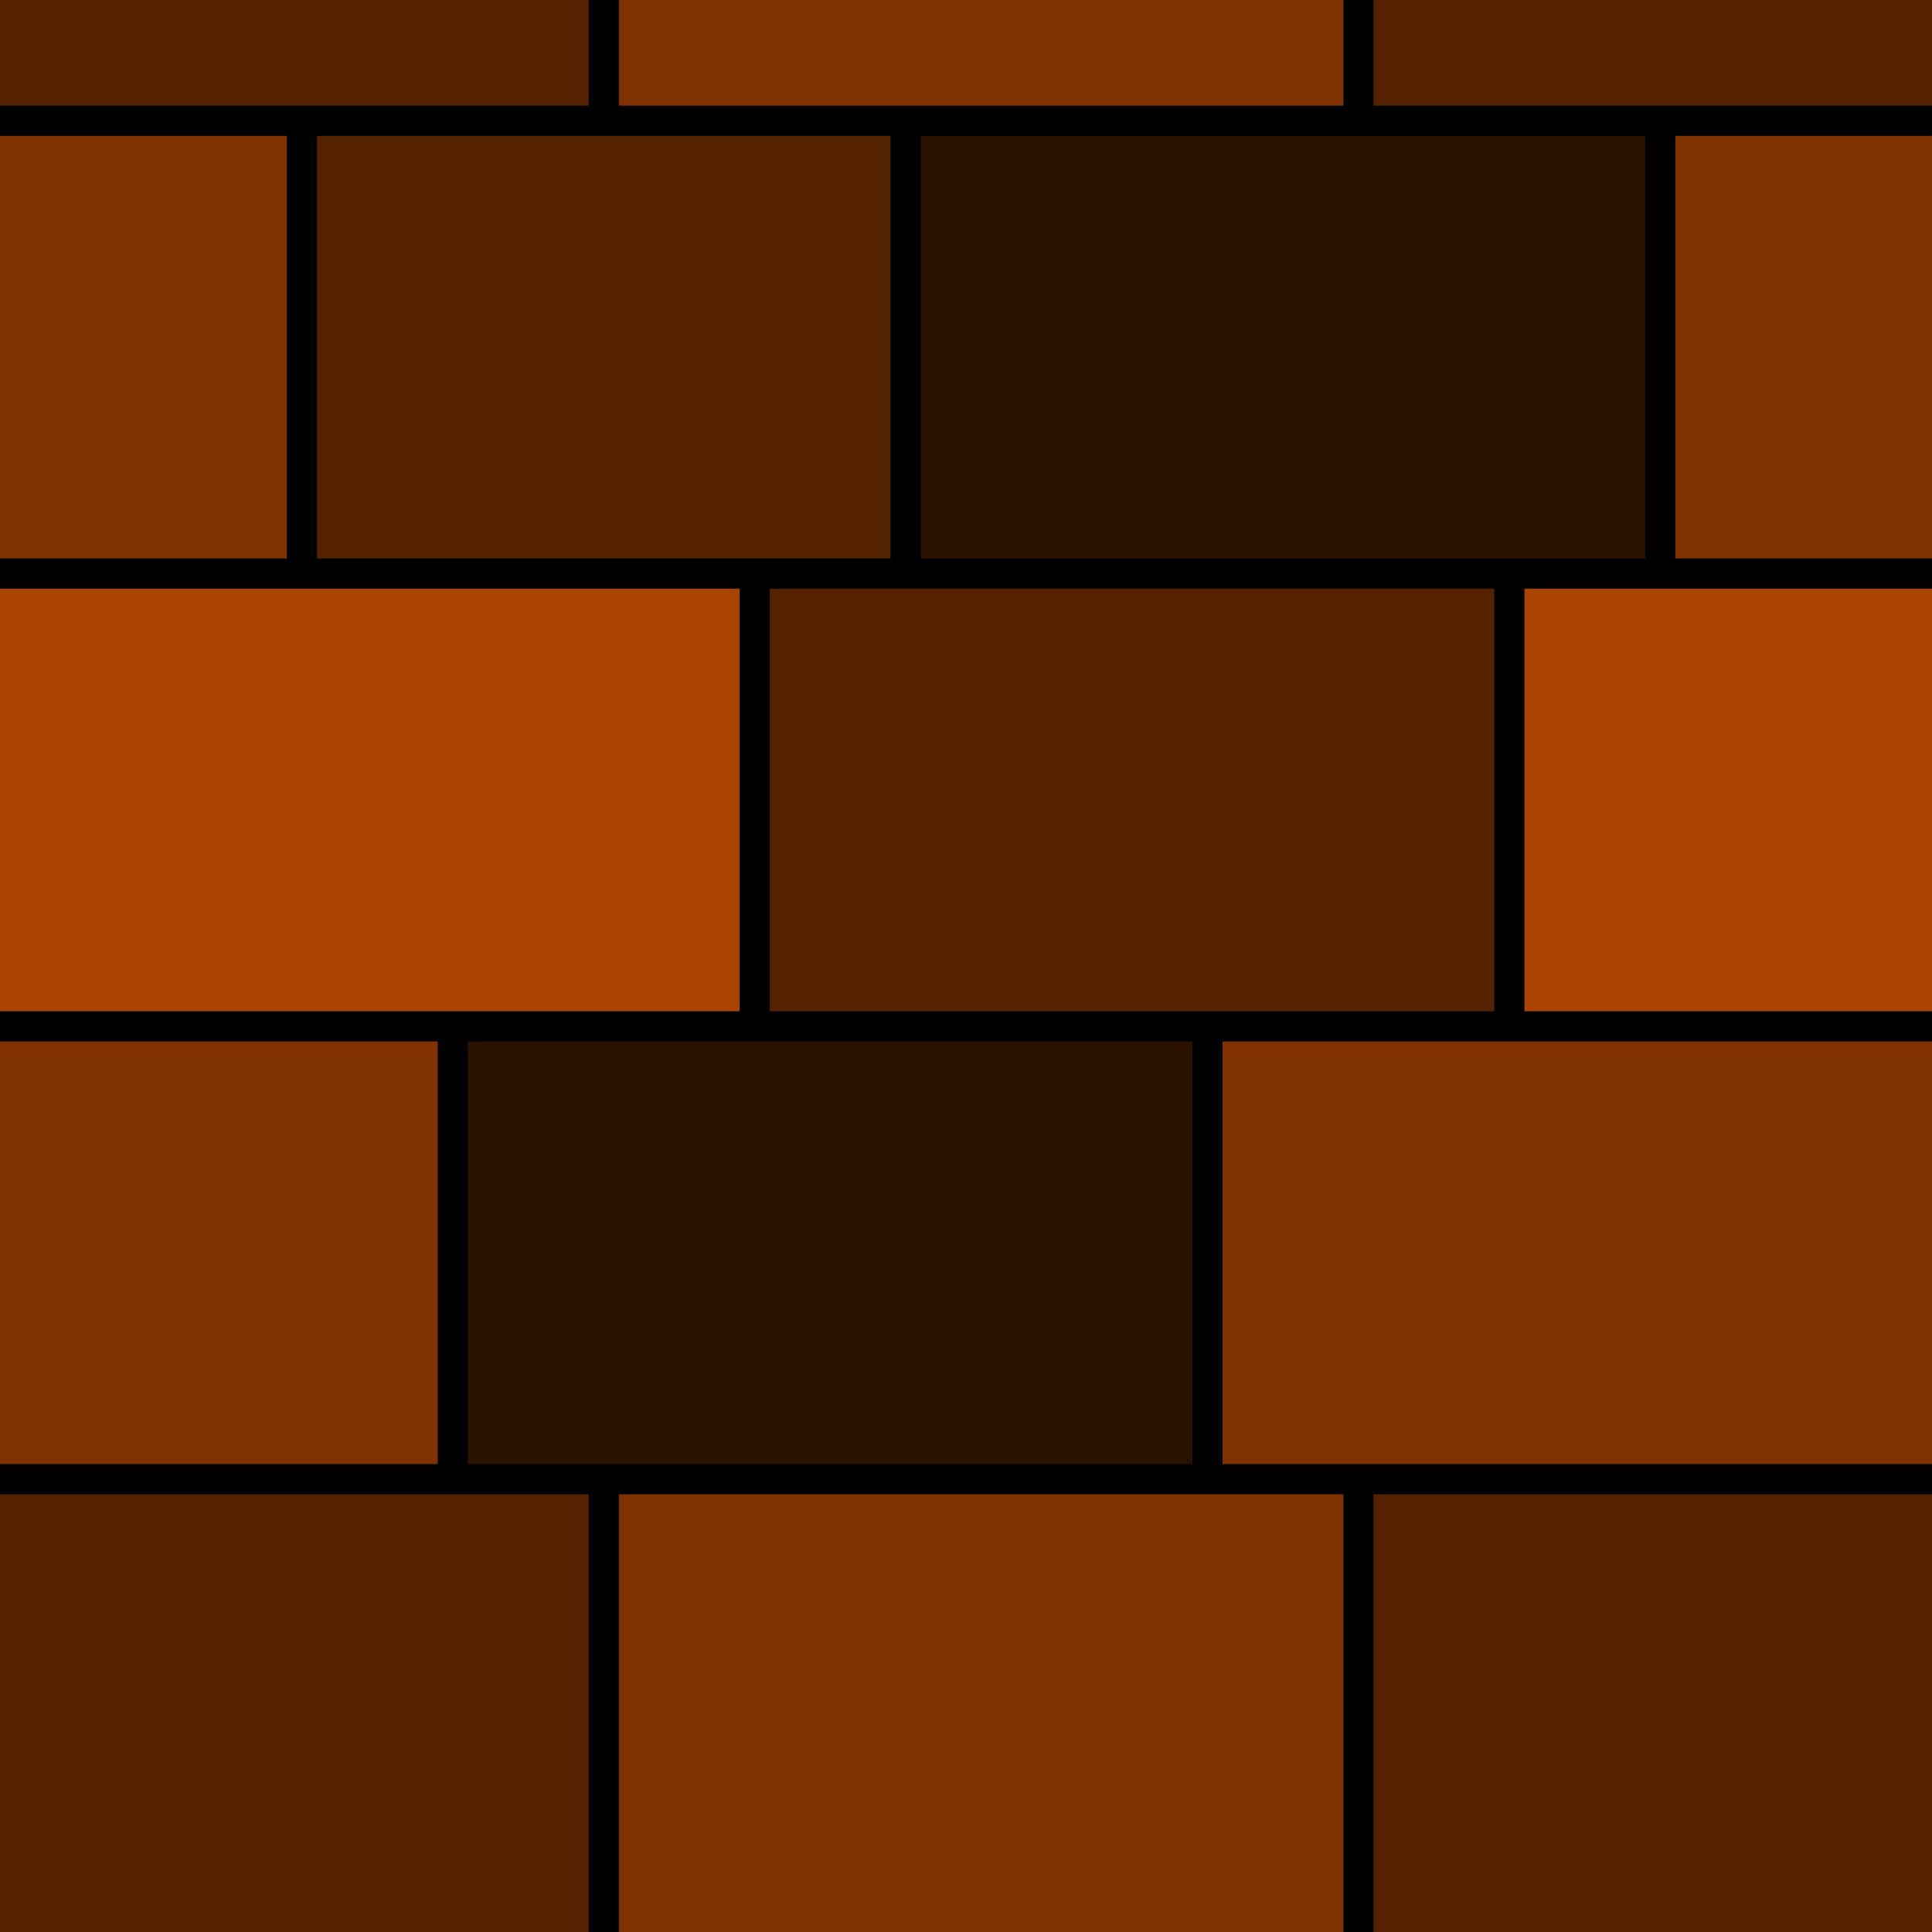 <?xml version="1.0" encoding="UTF-8" standalone="no"?>
<!-- Created with Inkscape (http://www.inkscape.org/) -->

<svg
   xmlns:dc="http://purl.org/dc/elements/1.1/"
   xmlns:cc="http://creativecommons.org/ns#"
   xmlns:rdf="http://www.w3.org/1999/02/22-rdf-syntax-ns#"
   xmlns:svg="http://www.w3.org/2000/svg"
   xmlns="http://www.w3.org/2000/svg"
   xmlns:sodipodi="http://sodipodi.sourceforge.net/DTD/sodipodi-0.dtd"
   xmlns:inkscape="http://www.inkscape.org/namespaces/inkscape"
   width="64"
   height="64"
   viewBox="0 0 64 64"
   id="svg2"
   version="1.1"
   inkscape:version="0.91 r13725"
   sodipodi:docname="bricks.svg"
   inkscape:export-filename="E:\Game Design\ludum-dare-43\Assets\Sprites\bricks.png"
   inkscape:export-xdpi="90"
   inkscape:export-ydpi="90">
  <defs
     id="defs4" />
  <sodipodi:namedview
     id="base"
     pagecolor="#ffffff"
     bordercolor="#666666"
     borderopacity="1.0"
     inkscape:pageopacity="0.0"
     inkscape:pageshadow="2"
     inkscape:zoom="7.9195959"
     inkscape:cx="-7.5443879"
     inkscape:cy="29.287554"
     inkscape:document-units="px"
     inkscape:current-layer="layer1"
     showgrid="true"
     units="px"
     inkscape:window-width="1920"
     inkscape:window-height="1017"
     inkscape:window-x="-8"
     inkscape:window-y="-8"
     inkscape:window-maximized="1">
    <inkscape:grid
       type="xygrid"
       id="grid5021" />
  </sodipodi:namedview>
  <g
     inkscape:label="Layer 1"
     inkscape:groupmode="layer"
     id="layer1"
     transform="translate(0,-988.362)">
    <rect
       style="opacity:1;fill:#552200;fill-opacity:1;stroke:none;stroke-width:1;stroke-miterlimit:4;stroke-dasharray:none;stroke-opacity:1"
       id="rect5033"
       width="20"
       height="15"
       x="0"
       y="1037.362" />
    <rect
       style="opacity:1;fill:#552200;fill-opacity:1;stroke:none;stroke-width:1;stroke-miterlimit:4;stroke-dasharray:none;stroke-opacity:1"
       id="rect5039"
       width="20"
       height="15"
       x="45"
       y="1037.362" />
    <rect
       style="opacity:1;fill:#803300;fill-opacity:1;stroke:none;stroke-width:1;stroke-miterlimit:4;stroke-dasharray:none;stroke-opacity:1"
       id="rect5041"
       width="25"
       height="15"
       x="20"
       y="1037.362" />
    <rect
       style="opacity:1;fill:#803300;fill-opacity:1;stroke:none;stroke-width:1;stroke-miterlimit:4;stroke-dasharray:none;stroke-opacity:1"
       id="rect5043"
       width="15"
       height="15"
       x="0"
       y="1022.362" />
    <rect
       style="opacity:1;fill:#2b1100;fill-opacity:1;stroke:none;stroke-width:1;stroke-miterlimit:4;stroke-dasharray:none;stroke-opacity:1"
       id="rect5045"
       width="25"
       height="15"
       x="15"
       y="1022.362" />
    <rect
       style="opacity:1;fill:#803300;fill-opacity:1;stroke:none;stroke-width:1;stroke-miterlimit:4;stroke-dasharray:none;stroke-opacity:1"
       id="rect5047"
       width="25"
       height="15"
       x="40"
       y="1022.362" />
    <rect
       style="opacity:1;fill:#aa4400;fill-opacity:1;stroke:none;stroke-width:1;stroke-miterlimit:4;stroke-dasharray:none;stroke-opacity:1"
       id="rect5049"
       width="15"
       height="15"
       x="50"
       y="1007.362" />
    <rect
       style="opacity:1;fill:#552200;fill-opacity:1;stroke:none;stroke-width:1;stroke-miterlimit:4;stroke-dasharray:none;stroke-opacity:1"
       id="rect5053"
       width="25"
       height="15"
       x="25"
       y="1007.362" />
    <rect
       style="opacity:1;fill:#aa4400;fill-opacity:1;stroke:none;stroke-width:1;stroke-miterlimit:4;stroke-dasharray:none;stroke-opacity:1"
       id="rect5055"
       width="25"
       height="15"
       x="0"
       y="1007.362" />
    <rect
       style="opacity:1;fill:#552200;fill-opacity:1;stroke:none;stroke-width:1;stroke-miterlimit:4;stroke-dasharray:none;stroke-opacity:1"
       id="rect5059"
       width="20"
       height="5"
       x="0"
       y="987.362" />
    <rect
       style="opacity:1;fill:#803300;fill-opacity:1;stroke:none;stroke-width:1;stroke-miterlimit:4;stroke-dasharray:none;stroke-opacity:1"
       id="rect5061"
       width="10"
       height="15"
       x="0"
       y="992.362" />
    <rect
       style="opacity:1;fill:#552200;fill-opacity:1;stroke:none;stroke-width:1;stroke-miterlimit:4;stroke-dasharray:none;stroke-opacity:1"
       id="rect5063"
       width="20"
       height="15"
       x="10"
       y="992.362" />
    <rect
       style="opacity:1;fill:#2b1100;fill-opacity:1;stroke:none;stroke-width:1;stroke-miterlimit:4;stroke-dasharray:none;stroke-opacity:1"
       id="rect5065"
       width="25"
       height="15"
       x="30"
       y="992.362" />
    <rect
       style="opacity:1;fill:#803300;fill-opacity:1;stroke:none;stroke-width:1;stroke-miterlimit:4;stroke-dasharray:none;stroke-opacity:1"
       id="rect5067"
       width="10"
       height="15"
       x="55"
       y="992.362" />
    <rect
       style="opacity:1;fill:#803300;fill-opacity:1;stroke:none;stroke-width:1;stroke-miterlimit:4;stroke-dasharray:none;stroke-opacity:1"
       id="rect5069"
       width="25"
       height="5"
       x="20"
       y="987.362" />
    <rect
       style="opacity:1;fill:#552200;fill-opacity:1;stroke:none;stroke-width:1;stroke-miterlimit:4;stroke-dasharray:none;stroke-opacity:1"
       id="rect5071"
       width="20"
       height="5"
       x="45"
       y="987.362" />
    <path
       style="fill:none;fill-rule:evenodd;stroke:#000000;stroke-width:1px;stroke-linecap:butt;stroke-linejoin:miter;stroke-opacity:1"
       d="m 20,987.362 0,5"
       id="path5091"
       inkscape:connector-curvature="0" />
    <path
       style="fill:none;fill-rule:evenodd;stroke:#000000;stroke-width:1px;stroke-linecap:butt;stroke-linejoin:miter;stroke-opacity:1"
       d="m 0,992.362 65,0"
       id="path5093"
       inkscape:connector-curvature="0" />
    <path
       style="fill:none;fill-rule:evenodd;stroke:#000000;stroke-width:1px;stroke-linecap:butt;stroke-linejoin:miter;stroke-opacity:1"
       d="m 45,987.362 0,5"
       id="path5095"
       inkscape:connector-curvature="0" />
    <path
       style="fill:none;fill-rule:evenodd;stroke:#000000;stroke-width:1px;stroke-linecap:butt;stroke-linejoin:miter;stroke-opacity:1"
       d="m 10,992.362 0,15"
       id="path5097"
       inkscape:connector-curvature="0" />
    <path
       style="fill:none;fill-rule:evenodd;stroke:#000000;stroke-width:1px;stroke-linecap:butt;stroke-linejoin:miter;stroke-opacity:1"
       d="m 30,992.362 0,15"
       id="path5099"
       inkscape:connector-curvature="0" />
    <path
       style="fill:none;fill-rule:evenodd;stroke:#000000;stroke-width:1px;stroke-linecap:butt;stroke-linejoin:miter;stroke-opacity:1"
       d="m 55,992.362 0,15"
       id="path5101"
       inkscape:connector-curvature="0" />
    <path
       style="fill:none;fill-rule:evenodd;stroke:#000000;stroke-width:1px;stroke-linecap:butt;stroke-linejoin:miter;stroke-opacity:1"
       d="m 0,1007.362 65,0"
       id="path5103"
       inkscape:connector-curvature="0" />
    <path
       style="fill:none;fill-rule:evenodd;stroke:#000000;stroke-width:1px;stroke-linecap:butt;stroke-linejoin:miter;stroke-opacity:1"
       d="m 0,1022.362 65,0"
       id="path5105"
       inkscape:connector-curvature="0" />
    <path
       style="fill:none;fill-rule:evenodd;stroke:#000000;stroke-width:1px;stroke-linecap:butt;stroke-linejoin:miter;stroke-opacity:1"
       d="m 0,1037.362 65,0"
       id="path5107"
       inkscape:connector-curvature="0" />
    <path
       style="fill:none;fill-rule:evenodd;stroke:#000000;stroke-width:1px;stroke-linecap:butt;stroke-linejoin:miter;stroke-opacity:1"
       d="m 25,1007.362 0,15"
       id="path5109"
       inkscape:connector-curvature="0" />
    <path
       style="fill:none;fill-rule:evenodd;stroke:#000000;stroke-width:1px;stroke-linecap:butt;stroke-linejoin:miter;stroke-opacity:1"
       d="m 50,1007.362 0,15"
       id="path5111"
       inkscape:connector-curvature="0" />
    <path
       style="fill:none;fill-rule:evenodd;stroke:#000000;stroke-width:1px;stroke-linecap:butt;stroke-linejoin:miter;stroke-opacity:1"
       d="m 40,1022.362 0,15"
       id="path5113"
       inkscape:connector-curvature="0" />
    <path
       style="fill:none;fill-rule:evenodd;stroke:#000000;stroke-width:1px;stroke-linecap:butt;stroke-linejoin:miter;stroke-opacity:1"
       d="m 15,1022.362 0,15"
       id="path5115"
       inkscape:connector-curvature="0" />
    <path
       style="fill:none;fill-rule:evenodd;stroke:#000000;stroke-width:1px;stroke-linecap:butt;stroke-linejoin:miter;stroke-opacity:1"
       d="m 20,1037.362 0,15"
       id="path5117"
       inkscape:connector-curvature="0" />
    <path
       style="fill:none;fill-rule:evenodd;stroke:#000000;stroke-width:1px;stroke-linecap:butt;stroke-linejoin:miter;stroke-opacity:1"
       d="m 45,1037.362 0,15"
       id="path5119"
       inkscape:connector-curvature="0" />
  </g>
</svg>
